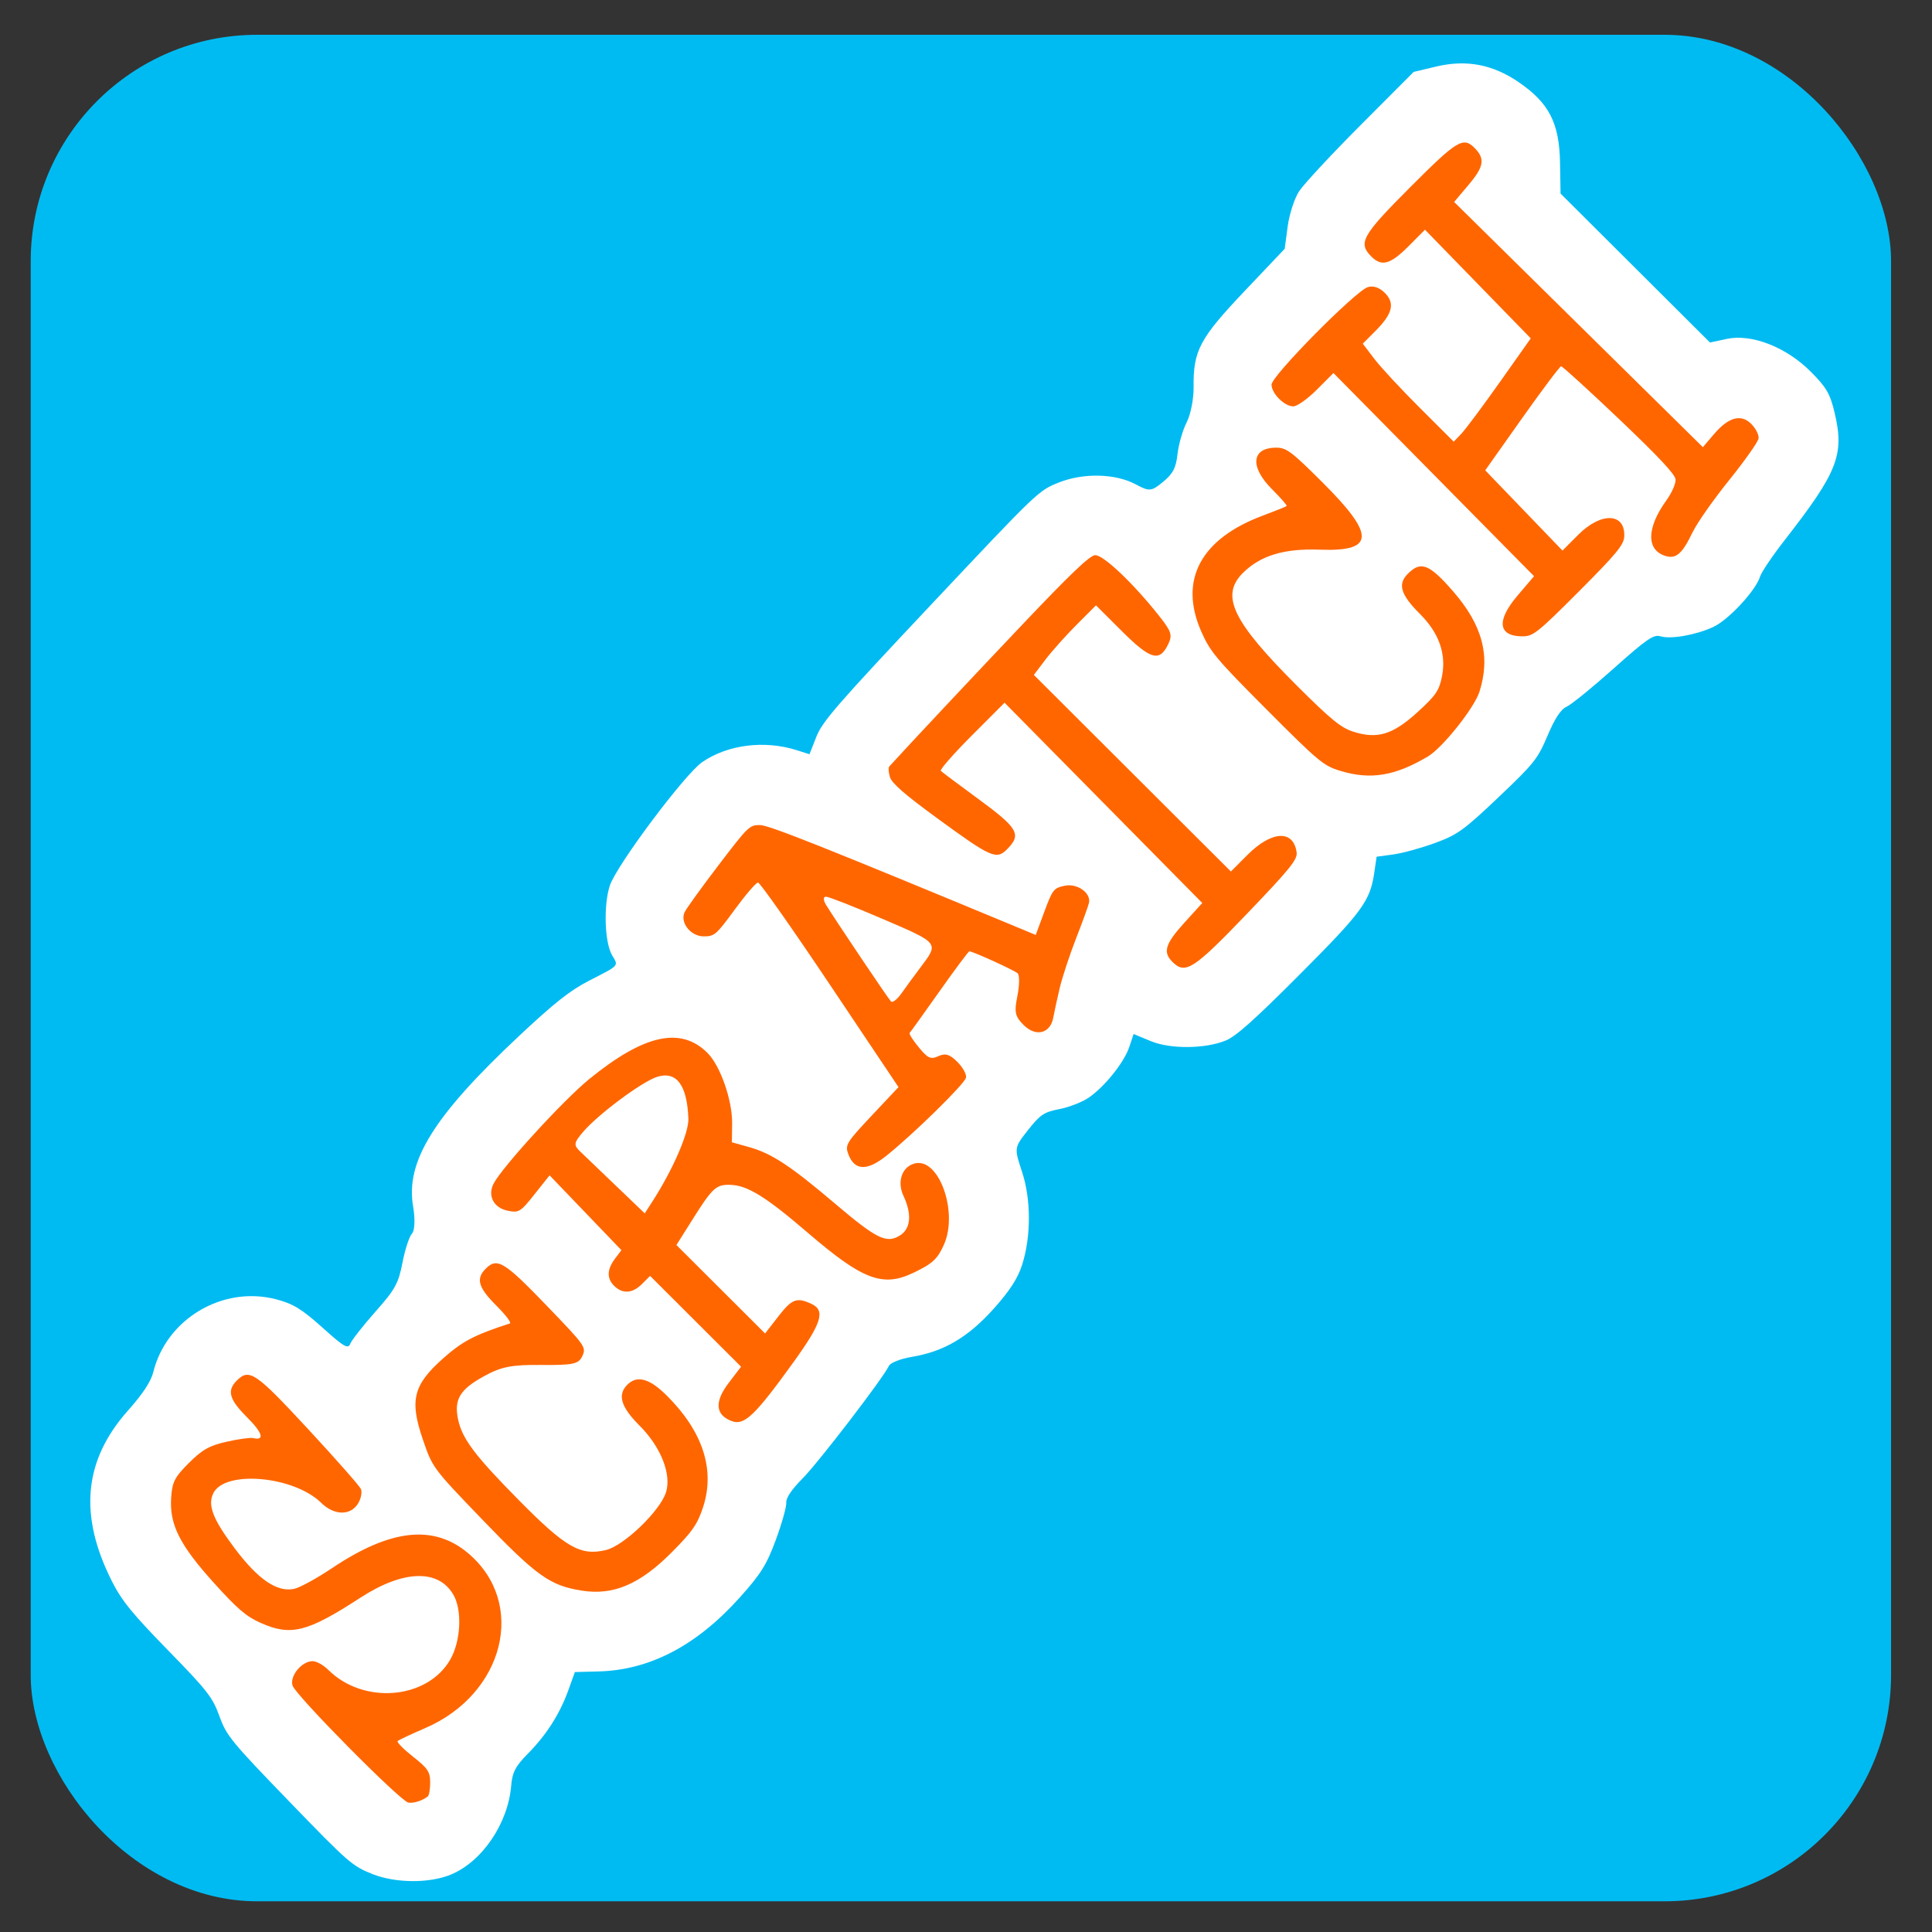<?xml version="1.0" encoding="UTF-8" standalone="no"?>
<!-- Created using Karbon, part of Calligra: http://www.calligra.org/karbon -->

<svg
   xmlns:dc="http://purl.org/dc/elements/1.1/"
   xmlns:cc="http://creativecommons.org/ns#"
   xmlns:rdf="http://www.w3.org/1999/02/22-rdf-syntax-ns#"
   xmlns:svg="http://www.w3.org/2000/svg"
   xmlns="http://www.w3.org/2000/svg"
   xmlns:sodipodi="http://sodipodi.sourceforge.net/DTD/sodipodi-0.dtd"
   xmlns:inkscape="http://www.inkscape.org/namespaces/inkscape"
   width="128"
   height="128"
   id="svg2"
   version="1.1"
   inkscape:version="0.91 r13725"
   sodipodi:docname="scratch.svg">
  <rect width="100%" height="100%" fill="#333333" stroke="none"/>
  <sodipodi:namedview
     pagecolor="#ffffff"
     bordercolor="#666666"
     borderopacity="1"
     objecttolerance="10"
     gridtolerance="10"
     guidetolerance="10"
     inkscape:pageopacity="0"
     inkscape:pageshadow="2"
     inkscape:window-width="1366"
     inkscape:window-height="715"
     id="namedview9"
     showgrid="false"
     inkscape:showpageshadow="false"
     borderlayer="true"
     inkscape:zoom="2.4583332"
     inkscape:cx="162.21239"
     inkscape:cy="60.157715"
     inkscape:window-x="0"
     inkscape:window-y="24"
     inkscape:window-maximized="1"
     inkscape:current-layer="svg2"
     showguides="false">
    <sodipodi:guide
       position="9.5367432e-07,48"
       orientation="48,0"
       id="guide4069" />
    <sodipodi:guide
       position="9.5367432e-07,1.9073486e-06"
       orientation="0,48"
       id="guide4071" />
    <sodipodi:guide
       position="48,1.9073486e-06"
       orientation="-48,0"
       id="guide4073" />
    <sodipodi:guide
       position="48,48"
       orientation="0,-48"
       id="guide4075" />
    <sodipodi:guide
       position="4,44"
       orientation="40,0"
       id="guide4077" />
    <sodipodi:guide
       position="4,4"
       orientation="0,40"
       id="guide4079" />
    <sodipodi:guide
       position="44,4"
       orientation="-40,0"
       id="guide4081" />
    <sodipodi:guide
       position="44,44"
       orientation="0,-40"
       id="guide4083" />
  </sodipodi:namedview>
  <defs
     id="defs4" />
  <g
     id="g4171">
    <rect
       ry="15.001"
       y="2.305"
       x="2.034"
       height="123.661"
       width="123.254"
       id="rect4169"
       style="fill:#00bbf2;fill-opacity:1;stroke:none;stroke-width:15;stroke-linecap:round;stroke-miterlimit:4;stroke-dasharray:none;stroke-opacity:1" />
    <path
       inkscape:connector-curvature="0"
       id="path3367"
       d="M 28.692,122.823 7.479,100.171 17.114,87.875 23.802,91.398 38.399,68.387 43.937,64.576 44.728,54.509 56.017,51.201 71.406,34.518 79.172,32.792 85.931,18.842 96.718,7.121 118.219,28.262 110.956,39.12 95.423,52.352 75.361,67.524 l -9.564,6.759 -2.804,12.081 -12.872,9.636 -6.544,12.296 -8.557,1.438 z"
       style="fill:#ff6600;fill-rule:evenodd;stroke:none;stroke-width:1px;stroke-linecap:butt;stroke-linejoin:miter;stroke-opacity:1;fill-opacity:1" />
    <path
       inkscape:connector-curvature="0"
       id="path3365"
       d="m 113.51,41.539 c -1.177,0.538 -2.814,0.825 -3.506,0.616 -0.447,-0.135 -0.915,0.188 -3.086,2.126 -1.407,1.257 -2.812,2.399 -3.121,2.538 -0.39,0.176 -0.778,0.764 -1.267,1.919 -0.654,1.545 -0.891,1.842 -3.258,4.089 -2.302,2.185 -2.716,2.482 -4.209,3.028 -0.911,0.333 -2.152,0.673 -2.757,0.755 l -1.101,0.149 -0.158,1.074 c -0.274,1.867 -0.8,2.583 -4.971,6.763 -2.967,2.974 -4.183,4.059 -4.86,4.338 -1.358,0.56 -3.67,0.582 -4.962,0.047 l -1.15,-0.475 -0.283,0.851 c -0.343,1.029 -1.629,2.638 -2.692,3.366 -0.428,0.293 -1.301,0.634 -1.94,0.757 -1.018,0.196 -1.276,0.369 -2.083,1.393 -0.921,1.168 -0.921,1.17 -0.389,2.779 0.597,1.809 0.599,4.268 0.004,6.138 -0.285,0.896 -0.816,1.719 -1.871,2.899 -1.707,1.91 -3.314,2.856 -5.447,3.209 -0.736,0.122 -1.415,0.389 -1.509,0.593 -0.362,0.787 -4.693,6.432 -5.743,7.484 -0.696,0.697 -1.087,1.279 -1.059,1.575 0.024,0.258 -0.284,1.361 -0.685,2.452 -0.611,1.661 -1.001,2.285 -2.404,3.846 -2.857,3.18 -5.955,4.801 -9.346,4.889 l -1.571,0.041 -0.428,1.192 c -0.567,1.578 -1.454,2.97 -2.689,4.219 -0.815,0.824 -1.028,1.235 -1.102,2.122 -0.208,2.502 -1.929,5.034 -4.001,5.887 -1.424,0.587 -3.66,0.571 -5.189,-0.036 -1.34,-0.532 -1.591,-0.751 -5.52,-4.815 -3.846,-3.977 -4.15,-4.349 -4.621,-5.65 -0.454,-1.252 -0.799,-1.694 -3.411,-4.369 -2.349,-2.406 -3.057,-3.276 -3.698,-4.541 -2.229,-4.401 -1.885,-8.045 1.07,-11.355 0.947,-1.061 1.508,-1.912 1.656,-2.517 0.869,-3.534 4.6,-5.752 8.132,-4.835 1.132,0.294 1.706,0.644 3.071,1.87 1.453,1.305 1.703,1.449 1.855,1.069 0.097,-0.241 0.845,-1.194 1.663,-2.118 1.316,-1.486 1.522,-1.861 1.795,-3.268 0.17,-0.874 0.454,-1.735 0.632,-1.914 0.178,-0.178 0.21,-0.973 0.072,-1.766 -0.52,-2.985 1.335,-5.984 6.978,-11.281 2.367,-2.222 3.422,-3.056 4.686,-3.703 2.025,-1.038 1.951,-0.956 1.52,-1.674 -0.498,-0.83 -0.582,-3.301 -0.157,-4.616 0.428,-1.325 4.969,-7.395 6.125,-8.188 1.694,-1.161 4.122,-1.467 6.262,-0.789 l 0.844,0.268 0.455,-1.158 c 0.398,-1.012 1.354,-2.112 7.582,-8.73 7.112,-7.556 7.13,-7.574 8.483,-8.114 1.626,-0.65 3.752,-0.599 5.093,0.121 0.902,0.485 1.045,0.472 1.809,-0.161 0.664,-0.55 0.857,-0.921 0.963,-1.858 0.073,-0.644 0.346,-1.587 0.606,-2.094 0.26,-0.508 0.466,-1.547 0.457,-2.311 -0.03,-2.434 0.394,-3.235 3.382,-6.384 l 2.654,-2.797 0.196,-1.474 c 0.108,-0.811 0.447,-1.859 0.753,-2.331 0.306,-0.471 2.141,-2.445 4.076,-4.386 l 3.519,-3.529 1.502,-0.357 c 1.989,-0.472 3.738,-0.14 5.456,1.037 2.012,1.378 2.694,2.706 2.739,5.334 l 0.035,2.047 4.95,4.934 4.95,4.934 1.117,-0.24 c 1.634,-0.351 3.919,0.536 5.536,2.149 1.059,1.057 1.304,1.475 1.605,2.748 0.658,2.773 0.209,3.919 -3.297,8.418 -0.815,1.045 -1.552,2.135 -1.638,2.422 -0.279,0.926 -2.098,2.886 -3.103,3.346 z m -1.352,-6.306 c 0.284,-0.595 1.367,-2.138 2.406,-3.427 1.039,-1.29 1.915,-2.532 1.946,-2.762 0.031,-0.229 -0.186,-0.659 -0.483,-0.956 -0.684,-0.683 -1.508,-0.455 -2.479,0.684 l -0.728,0.854 -8.24,-8.123 -8.24,-8.123 0.973,-1.152 c 1.003,-1.188 1.088,-1.71 0.39,-2.417 -0.761,-0.771 -1.157,-0.53 -4.278,2.597 -3.209,3.217 -3.471,3.689 -2.556,4.602 0.669,0.667 1.252,0.504 2.437,-0.685 l 1.103,-1.106 3.504,3.599 3.504,3.599 -2.042,2.889 c -1.123,1.589 -2.272,3.129 -2.552,3.423 l -0.509,0.534 -2.253,-2.247 c -1.239,-1.236 -2.595,-2.697 -3.013,-3.247 l -0.761,-1 0.839,-0.841 c 1.137,-1.14 1.309,-1.838 0.623,-2.524 -0.356,-0.355 -0.76,-0.493 -1.12,-0.384 -0.82,0.249 -6.387,5.884 -6.386,6.463 6.71e-4,0.587 0.857,1.441 1.443,1.44 0.25,-2.87e-4 0.951,-0.497 1.557,-1.105 l 1.101,-1.104 6.645,6.73 6.645,6.73 -1.096,1.289 c -1.419,1.668 -1.288,2.698 0.342,2.696 0.694,-7.97e-4 1.012,-0.254 3.728,-2.977 2.497,-2.503 2.975,-3.082 3.002,-3.637 0.077,-1.575 -1.528,-1.638 -3.044,-0.119 l -1.048,1.05 -2.559,-2.658 -2.559,-2.658 2.437,-3.443 c 1.34,-1.894 2.507,-3.446 2.592,-3.449 0.085,-0.004 1.816,1.573 3.846,3.504 2.613,2.485 3.704,3.651 3.736,3.991 0.025,0.264 -0.247,0.886 -0.605,1.381 -1.321,1.828 -1.345,3.304 -0.06,3.691 0.706,0.213 1.113,-0.148 1.807,-1.602 z M 28.499,118.082 c -7.99e-4,-0.696 -0.157,-0.928 -1.142,-1.704 -0.628,-0.494 -1.083,-0.957 -1.012,-1.028 0.071,-0.071 0.887,-0.455 1.813,-0.853 5.273,-2.267 6.762,-8.294 2.863,-11.588 -2.279,-1.926 -5.141,-1.616 -9.011,0.977 -1,0.67 -2.125,1.288 -2.501,1.374 -1.132,0.258 -2.403,-0.603 -3.968,-2.69 -1.45,-1.933 -1.807,-2.868 -1.397,-3.66 0.791,-1.532 5.343,-1.111 7.139,0.659 0.857,0.846 1.952,0.858 2.448,0.028 0.19,-0.317 0.27,-0.744 0.179,-0.948 -0.091,-0.204 -1.649,-1.972 -3.462,-3.93 -3.53,-3.811 -3.931,-4.084 -4.77,-3.243 -0.657,0.658 -0.489,1.247 0.69,2.423 1.031,1.029 1.189,1.561 0.408,1.377 -0.185,-0.044 -0.975,0.064 -1.755,0.24 -1.143,0.257 -1.631,0.532 -2.512,1.415 -0.946,0.948 -1.104,1.261 -1.171,2.318 -0.112,1.755 0.57,3.112 2.816,5.602 1.573,1.744 2.154,2.242 3.115,2.67 2.002,0.893 3.091,0.618 6.598,-1.663 2.854,-1.857 5.2,-1.924 6.185,-0.177 0.58,1.029 0.475,3.057 -0.221,4.269 -1.52,2.647 -5.746,3.004 -8.082,0.682 -0.319,-0.317 -0.785,-0.577 -1.036,-0.576 -0.721,8.3e-4 -1.526,0.976 -1.332,1.614 0.195,0.642 7.126,7.649 7.672,7.757 0.329,0.065 0.945,-0.131 1.291,-0.412 0.086,-0.07 0.157,-0.49 0.156,-0.933 z M 46.583,99.841 c 0.805,-2.469 -0.016,-4.996 -2.395,-7.369 -1.154,-1.152 -1.979,-1.38 -2.629,-0.728 -0.665,0.666 -0.423,1.473 0.81,2.704 1.411,1.407 2.133,3.228 1.754,4.423 -0.39,1.231 -2.779,3.531 -3.968,3.82 -1.687,0.411 -2.672,-0.152 -5.786,-3.307 -2.918,-2.956 -3.753,-4.067 -4.022,-5.354 -0.275,-1.314 0.12,-1.971 1.713,-2.849 1.153,-0.635 1.827,-0.768 3.82,-0.75 2.105,0.018 2.456,-0.058 2.699,-0.585 0.272,-0.591 0.213,-0.674 -2.375,-3.36 -2.81,-2.915 -3.268,-3.191 -4.029,-2.428 -0.659,0.66 -0.489,1.247 0.706,2.439 0.615,0.613 1.021,1.146 0.902,1.184 -2.357,0.763 -3.172,1.192 -4.465,2.351 -1.942,1.74 -2.188,2.746 -1.306,5.33 0.64,1.875 0.656,1.896 3.905,5.275 3.635,3.78 4.515,4.411 6.619,4.745 2.09,0.332 3.837,-0.405 5.935,-2.503 1.391,-1.391 1.74,-1.893 2.113,-3.037 z M 62.534,82.471 c 0.966,-2.15 -0.311,-5.764 -1.905,-5.395 -0.86,0.199 -1.219,1.199 -0.773,2.149 0.576,1.226 0.483,2.199 -0.252,2.64 -0.886,0.532 -1.528,0.214 -4.276,-2.118 -2.979,-2.527 -4.205,-3.332 -5.712,-3.753 l -1.127,-0.315 0.016,-1.249 c 0.019,-1.525 -0.776,-3.811 -1.622,-4.66 -1.77,-1.777 -4.205,-1.243 -7.842,1.719 -1.719,1.4 -5.771,5.831 -6.341,6.934 -0.409,0.791 0.006,1.597 0.919,1.786 0.757,0.157 0.857,0.096 1.797,-1.087 l 0.996,-1.253 2.379,2.479 2.379,2.479 -0.408,0.54 c -0.55,0.728 -0.576,1.321 -0.078,1.817 0.562,0.56 1.218,0.518 1.855,-0.12 l 0.531,-0.532 3.014,3.008 3.014,3.008 -0.819,1.071 c -0.96,1.257 -0.889,2.127 0.208,2.535 0.825,0.307 1.535,-0.371 4.08,-3.901 1.871,-2.595 2.13,-3.422 1.209,-3.859 -0.981,-0.466 -1.304,-0.346 -2.208,0.819 l -0.879,1.133 -2.937,-2.93 -2.937,-2.93 1.044,-1.658 c 1.357,-2.154 1.584,-2.361 2.55,-2.328 1.119,0.038 2.344,0.798 5.091,3.158 3.661,3.145 4.977,3.644 7.021,2.666 1.258,-0.602 1.588,-0.906 2.013,-1.852 z M 40.86,78.61 c -1.02,-0.979 -2.095,-2.009 -2.389,-2.289 -0.484,-0.462 -0.47,-0.585 0.152,-1.319 0.985,-1.162 3.899,-3.333 4.908,-3.656 1.284,-0.41 1.996,0.538 2.076,2.769 0.034,0.948 -1.035,3.4 -2.408,5.525 l -0.484,0.749 -1.855,-1.78 z M 98.016,45.833 c 0.754,-2.36 0.21,-4.419 -1.763,-6.678 -1.567,-1.793 -2.119,-2.005 -2.98,-1.142 -0.691,0.693 -0.482,1.381 0.813,2.674 1.248,1.246 1.739,2.63 1.453,4.102 -0.187,0.964 -0.405,1.283 -1.647,2.412 -1.631,1.482 -2.653,1.787 -4.255,1.268 -0.799,-0.258 -1.487,-0.821 -3.68,-3.008 -4.308,-4.298 -5.126,-6 -3.605,-7.508 1.156,-1.147 2.73,-1.624 5.07,-1.536 3.664,0.138 3.718,-0.943 0.222,-4.432 -2.079,-2.074 -2.414,-2.326 -3.091,-2.326 -1.648,0.002 -1.77,1.266 -0.268,2.765 0.567,0.566 0.999,1.061 0.959,1.101 -0.04,0.04 -0.75,0.325 -1.579,0.635 -4.11,1.534 -5.568,4.254 -4.095,7.639 0.597,1.372 0.98,1.831 4.349,5.21 3.449,3.46 3.772,3.729 4.886,4.065 2.007,0.605 3.615,0.34 5.803,-0.959 0.968,-0.575 3.065,-3.21 3.408,-4.281 z M 85.907,56.497 c -0.195,-1.541 -1.644,-1.477 -3.262,0.145 l -1.095,1.097 -6.527,-6.512 -6.527,-6.512 0.758,-1.002 c 0.417,-0.551 1.343,-1.588 2.058,-2.305 l 1.3,-1.303 1.686,1.682 c 1.929,1.924 2.522,2.095 3.1,0.891 0.289,-0.602 0.214,-0.838 -0.587,-1.852 -1.726,-2.186 -3.739,-4.094 -4.267,-4.044 -0.36,0.034 -1.639,1.256 -4.802,4.589 -3.378,3.56 -7.464,7.916 -8.824,9.408 -0.071,0.078 -0.052,0.395 0.042,0.705 0.124,0.407 0.981,1.155 3.09,2.696 3.626,2.65 3.96,2.799 4.672,2.084 0.975,-0.977 0.736,-1.394 -1.899,-3.326 -1.292,-0.947 -2.413,-1.787 -2.491,-1.865 -0.078,-0.079 0.84,-1.127 2.04,-2.33 l 2.182,-2.187 6.55,6.635 6.55,6.635 -1.167,1.285 c -1.294,1.425 -1.462,1.967 -0.808,2.619 0.854,0.852 1.399,0.499 4.979,-3.235 2.774,-2.893 3.305,-3.547 3.248,-4 z m -15.696,8.952 c 0.174,-0.725 0.66,-2.201 1.082,-3.279 0.421,-1.078 0.805,-2.134 0.853,-2.347 0.149,-0.661 -0.771,-1.316 -1.605,-1.141 -0.728,0.153 -0.806,0.252 -1.347,1.711 l -0.574,1.549 -0.864,-0.359 C 54.491,56.078 50.949,54.669 50.354,54.663 c -0.697,-0.007 -0.773,0.067 -2.768,2.682 -1.128,1.479 -2.134,2.875 -2.235,3.103 -0.306,0.689 0.417,1.59 1.275,1.589 0.711,-8.14e-4 0.825,-0.1 2.059,-1.784 0.718,-0.98 1.41,-1.783 1.536,-1.783 0.126,-1.45e-4 2.272,3.049 4.768,6.777 l 4.539,6.777 -1.784,1.897 c -1.667,1.773 -1.768,1.94 -1.542,2.542 0.414,1.103 1.236,1.138 2.525,0.108 1.783,-1.425 5.176,-4.752 5.274,-5.172 0.049,-0.211 -0.207,-0.68 -0.569,-1.041 -0.511,-0.51 -0.792,-0.596 -1.257,-0.387 -0.516,0.232 -0.695,0.152 -1.304,-0.583 -0.388,-0.469 -0.66,-0.898 -0.604,-0.954 0.056,-0.056 0.948,-1.3 1.984,-2.765 1.035,-1.465 1.924,-2.655 1.976,-2.645 0.384,0.075 3.013,1.278 3.199,1.464 0.129,0.129 0.119,0.801 -0.021,1.495 -0.217,1.074 -0.156,1.36 0.413,1.928 0.811,0.81 1.778,0.563 1.966,-0.502 0.063,-0.355 0.256,-1.238 0.429,-1.963 z m -11.18,0.901 c -0.181,-0.18 -3.606,-5.274 -4.295,-6.386 -0.2,-0.324 -0.206,-0.559 -0.013,-0.557 0.184,0.003 1.875,0.667 3.758,1.476 3.777,1.622 3.737,1.571 2.501,3.213 -0.411,0.546 -0.977,1.317 -1.257,1.715 -0.286,0.406 -0.59,0.643 -0.694,0.539 z"
       style="fill:#ffffff" />
  </g>
</svg>
